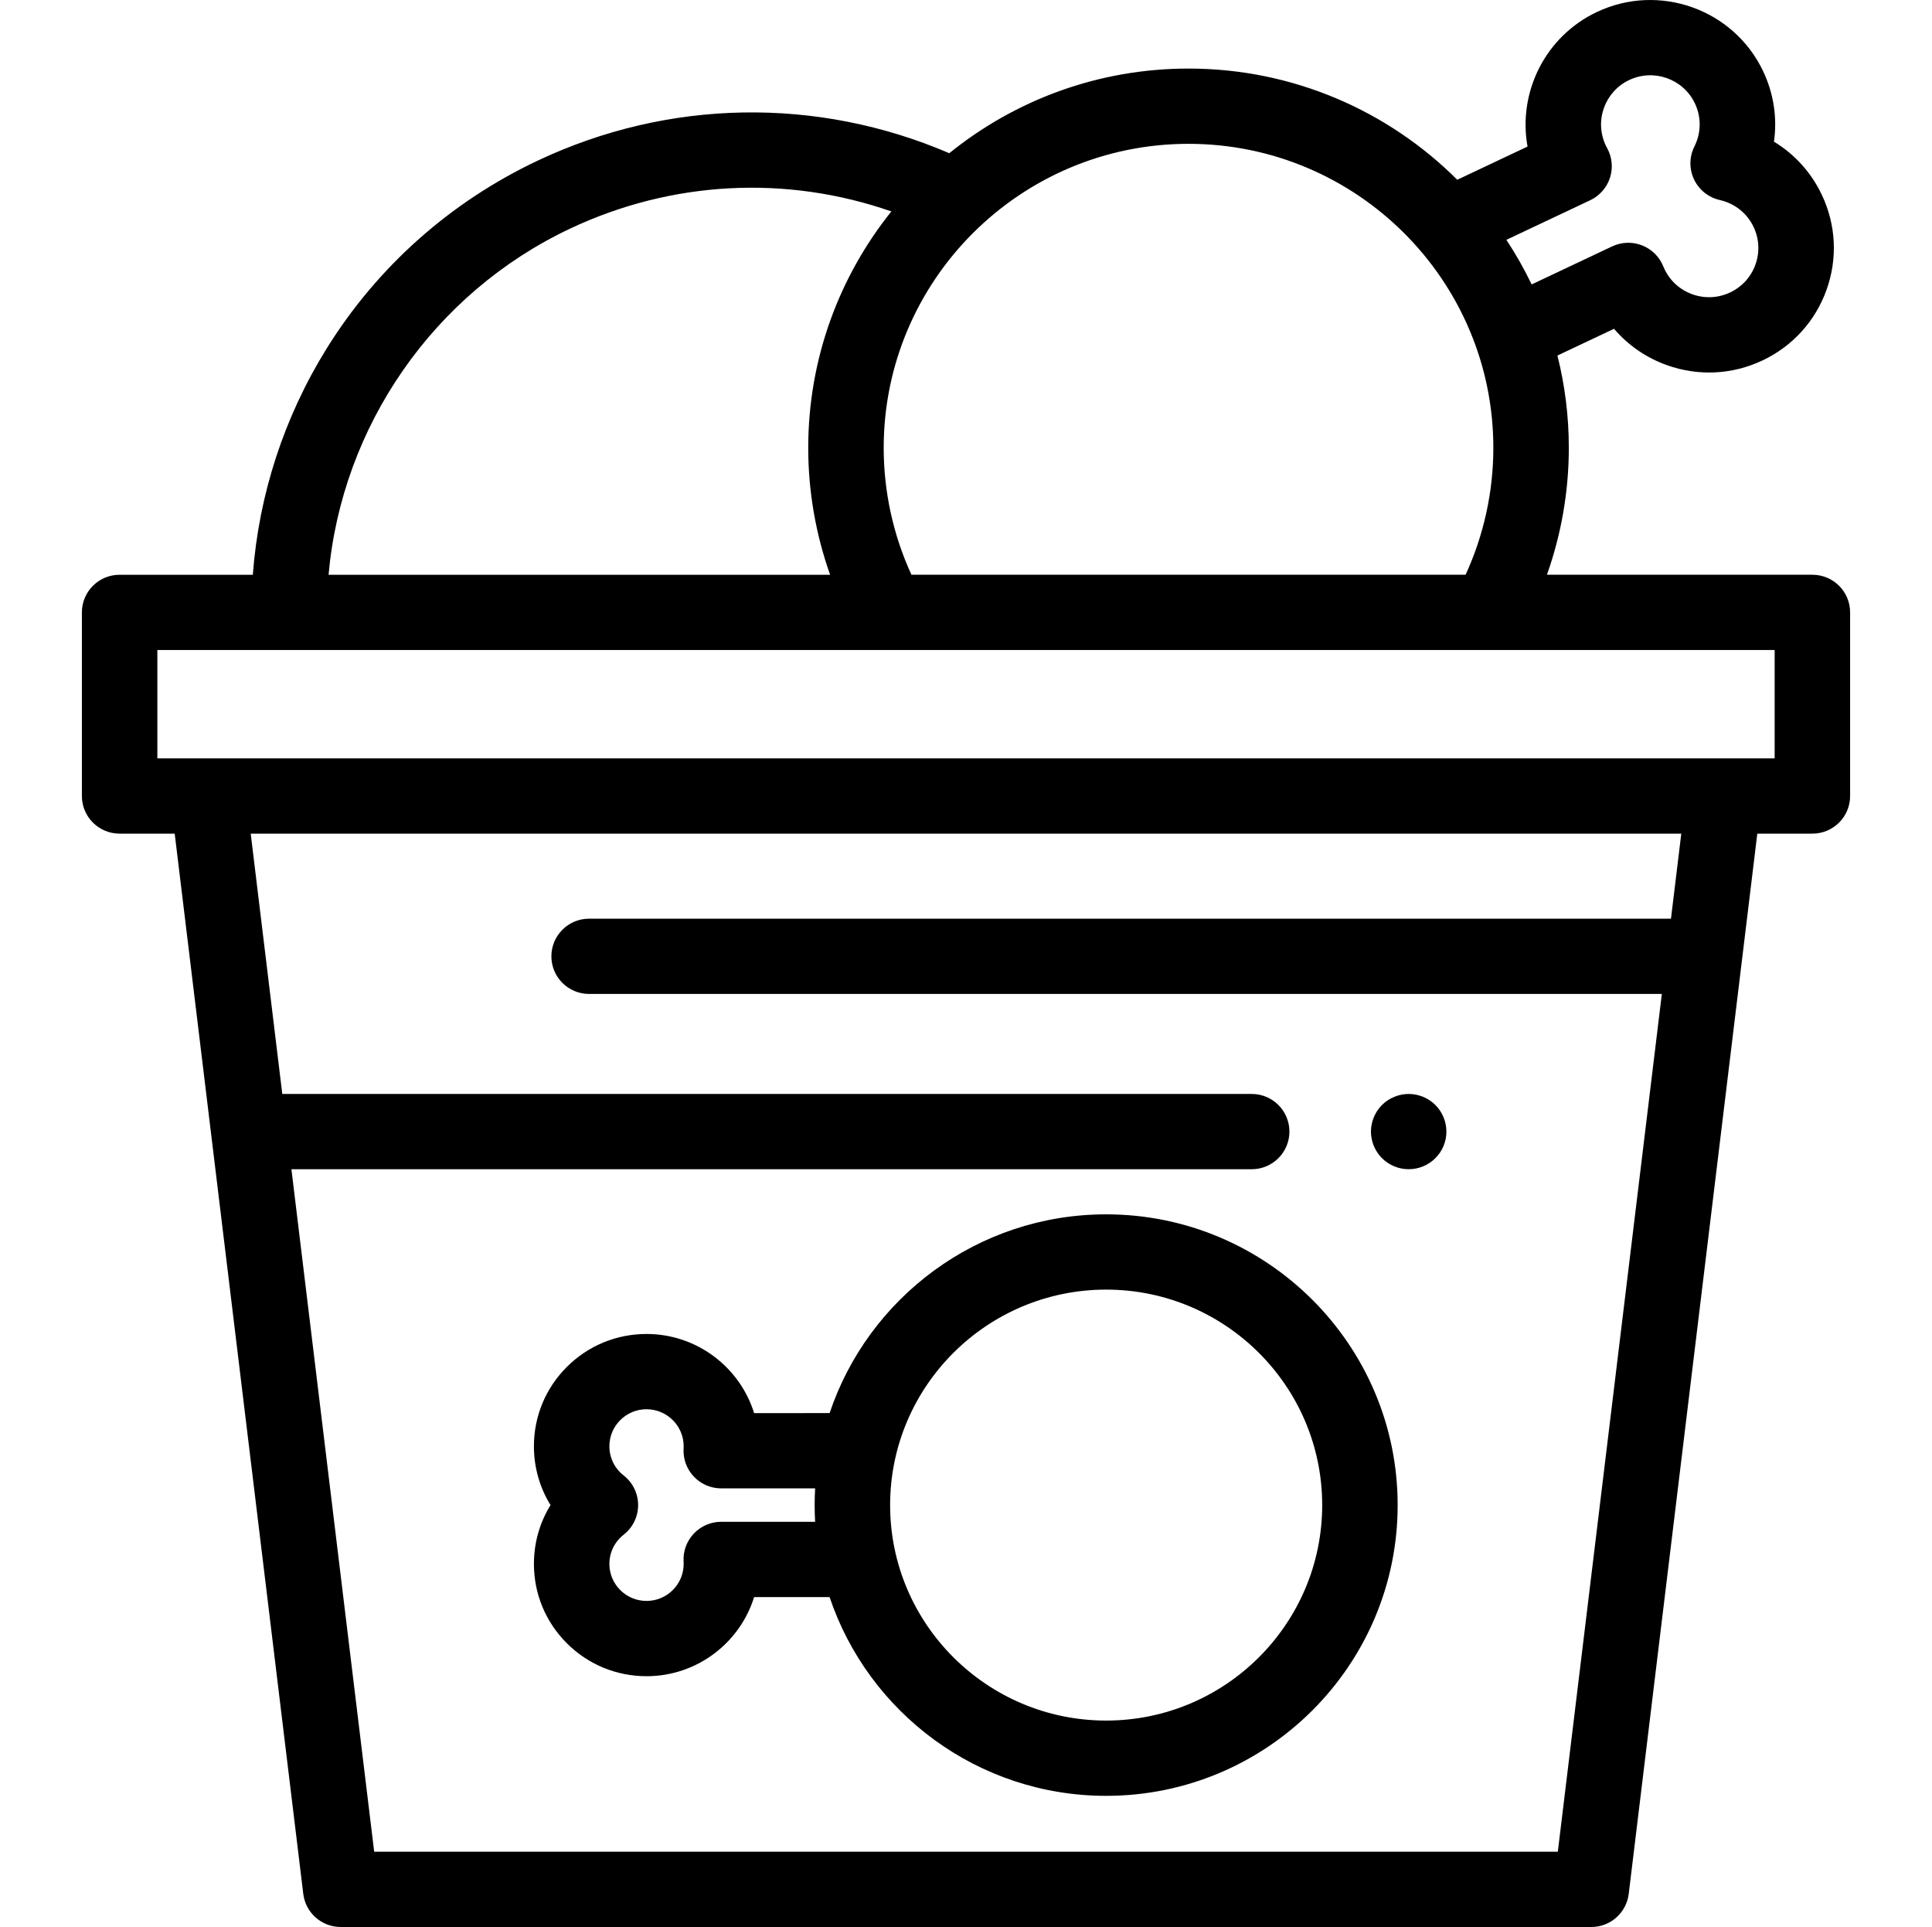 <svg width="357" height="356" viewBox="0 0 357 356" fill="none" xmlns="http://www.w3.org/2000/svg">
<g clip-path="url(#clip0_19_440)">
<path d="M265.227 204.135C264.907 203.815 264.551 203.523 264.167 203.272C263.79 203.022 263.386 202.807 262.967 202.633C262.543 202.459 262.103 202.328 261.664 202.236C260.764 202.056 259.837 202.056 258.937 202.236C258.492 202.327 258.052 202.459 257.634 202.633C257.209 202.807 256.804 203.023 256.428 203.272C256.044 203.523 255.689 203.815 255.368 204.135C255.047 204.455 254.754 204.809 254.503 205.192C254.252 205.567 254.036 205.97 253.862 206.394C253.688 206.811 253.555 207.249 253.464 207.695C253.374 208.139 253.325 208.599 253.325 209.051C253.325 209.502 253.374 209.961 253.464 210.413C253.555 210.851 253.688 211.289 253.862 211.714C254.036 212.131 254.252 212.534 254.503 212.91C254.754 213.292 255.047 213.647 255.368 213.966C255.689 214.286 256.044 214.578 256.428 214.836C256.804 215.086 257.209 215.301 257.634 215.475C258.052 215.649 258.491 215.781 258.937 215.872C259.383 215.961 259.844 216.004 260.297 216.004C260.751 216.004 261.211 215.961 261.664 215.872C262.104 215.781 262.543 215.649 262.968 215.475C263.387 215.301 263.791 215.086 264.167 214.836C264.552 214.578 264.907 214.286 265.228 213.966C265.549 213.646 265.842 213.292 266.1 212.91C266.351 212.534 266.567 212.131 266.741 211.714C266.915 211.289 267.048 210.851 267.138 210.413C267.228 209.961 267.27 209.502 267.27 209.051C267.27 207.221 266.524 205.428 265.227 204.135Z" fill="black"/>
<path d="M334.897 106.181H285.848C288.508 98.689 289.89 90.743 289.89 82.739C289.89 76.859 289.16 71.145 287.785 65.683L298.247 60.742C300.833 63.776 304.182 66.094 308.043 67.469C313.845 69.536 320.104 69.224 325.668 66.595C331.233 63.967 335.44 59.334 337.511 53.55C339.582 47.766 339.271 41.524 336.635 35.975C334.673 31.844 331.597 28.472 327.799 26.174C328.423 21.788 327.755 17.28 325.793 13.149C320.35 1.692 306.576 -3.214 295.084 2.212C285.474 6.751 280.459 17.105 282.262 27.075L269.278 33.208C256.554 20.523 238.989 12.666 219.617 12.666C202.883 12.666 187.497 18.529 175.415 28.304C150.985 17.82 123.517 18.265 99.346 29.682C83.208 37.305 69.727 49.303 60.365 64.378C52.484 77.07 47.823 91.399 46.718 106.183H22.103C18.252 106.183 15.131 109.296 15.131 113.136V147.057C15.131 150.896 18.252 154.01 22.103 154.01H32.281L56.04 349.883C56.464 353.375 59.435 356.001 62.962 356.001H294.038C297.565 356.001 300.536 353.375 300.96 349.883L324.719 154.01H334.897C338.747 154.01 341.869 150.896 341.869 147.057V113.134C341.87 109.295 338.748 106.181 334.897 106.181ZM293.845 36.991C295.581 36.171 296.903 34.671 297.493 32.847C298.085 31.023 297.895 29.036 296.968 27.356C296.883 27.202 296.8 27.046 296.721 26.88C294.571 22.353 296.515 16.925 301.055 14.78C305.597 12.636 311.039 14.575 313.19 19.102C314.395 21.64 314.362 24.541 313.096 27.063C312.137 28.974 312.113 31.219 313.03 33.15C313.947 35.081 315.704 36.484 317.794 36.956C320.553 37.578 322.826 39.39 324.031 41.928C325.073 44.121 325.196 46.587 324.377 48.873C323.559 51.158 321.896 52.989 319.697 54.028C317.499 55.066 315.026 55.191 312.733 54.373C310.441 53.556 308.605 51.899 307.561 49.702C307.482 49.536 307.411 49.368 307.343 49.199C306.624 47.424 305.202 46.023 303.414 45.327C301.625 44.631 299.628 44.701 297.894 45.521L283.024 52.545C281.65 49.687 280.087 46.936 278.352 44.308L293.845 36.991ZM219.618 26.571C250.676 26.571 275.944 51.769 275.944 82.739C275.944 90.843 274.18 98.869 270.815 106.18H168.42C165.055 98.869 163.292 90.844 163.292 82.739C163.292 51.769 188.56 26.571 219.618 26.571ZM105.317 42.249C124.14 33.359 145.321 32.305 164.707 39.06C155.098 51.047 149.347 66.237 149.347 82.741C149.347 90.744 150.728 98.689 153.389 106.182H60.713C63.162 78.758 80.117 54.151 105.317 42.249ZM308.766 169.72H108.859C105.008 169.72 101.886 172.833 101.886 176.673C101.886 180.514 105.008 183.626 108.859 183.626H307.079L287.858 342.094H69.142L53.849 216.006H231.29C235.141 216.006 238.263 212.892 238.263 209.053C238.263 205.213 235.141 202.1 231.29 202.1H52.161L46.328 154.01H310.672L308.766 169.72ZM327.925 140.103H29.076V120.089H327.925V140.103Z" fill="black"/>
<path d="M204.398 224.341C180.649 224.341 160.441 239.746 153.295 261.062L139.348 261.063C136.719 252.605 128.801 246.444 119.467 246.444C113.909 246.444 108.683 248.601 104.753 252.521C100.822 256.44 98.658 261.651 98.659 267.193C98.659 271.1 99.737 274.836 101.727 278.056C99.737 281.275 98.659 285.011 98.659 288.918C98.659 294.461 100.823 299.671 104.753 303.591C108.683 307.51 113.908 309.668 119.467 309.668C128.801 309.668 136.719 303.507 139.348 295.049H153.295C160.441 316.364 180.65 331.77 204.398 331.77C234.1 331.77 258.263 307.674 258.263 278.056C258.263 248.437 234.1 224.341 204.398 224.341ZM150.621 281.141H133.275C131.355 281.141 129.52 281.931 128.203 283.324C126.885 284.717 126.202 286.59 126.315 288.501C126.323 288.639 126.329 288.778 126.329 288.918C126.329 292.691 123.251 295.761 119.467 295.761C117.634 295.761 115.91 295.05 114.614 293.756C113.317 292.464 112.604 290.746 112.604 288.918C112.604 286.803 113.566 284.839 115.243 283.528C116.93 282.211 117.915 280.193 117.915 278.056C117.915 275.919 116.93 273.902 115.244 272.583C113.566 271.272 112.604 269.307 112.604 267.193C112.604 265.365 113.318 263.646 114.614 262.354C115.91 261.061 117.634 260.349 119.467 260.349C123.251 260.349 126.329 263.419 126.329 267.193C126.329 267.332 126.323 267.471 126.315 267.61C126.202 269.521 126.886 271.394 128.203 272.786C129.521 274.179 131.355 274.969 133.275 274.969L150.621 274.968C150.562 275.99 150.533 277.019 150.533 278.055C150.533 279.091 150.562 280.12 150.621 281.141ZM204.398 317.863C182.386 317.863 164.478 300.005 164.478 278.055C164.478 256.105 182.386 238.247 204.398 238.247C226.409 238.247 244.318 256.105 244.318 278.055C244.318 300.004 226.41 317.863 204.398 317.863Z" fill="black"/>
</g>
<defs>
<clipPath id="clip0_19_440">
<rect width="357" height="356" fill="white"/>
</clipPath>
</defs>
</svg>
